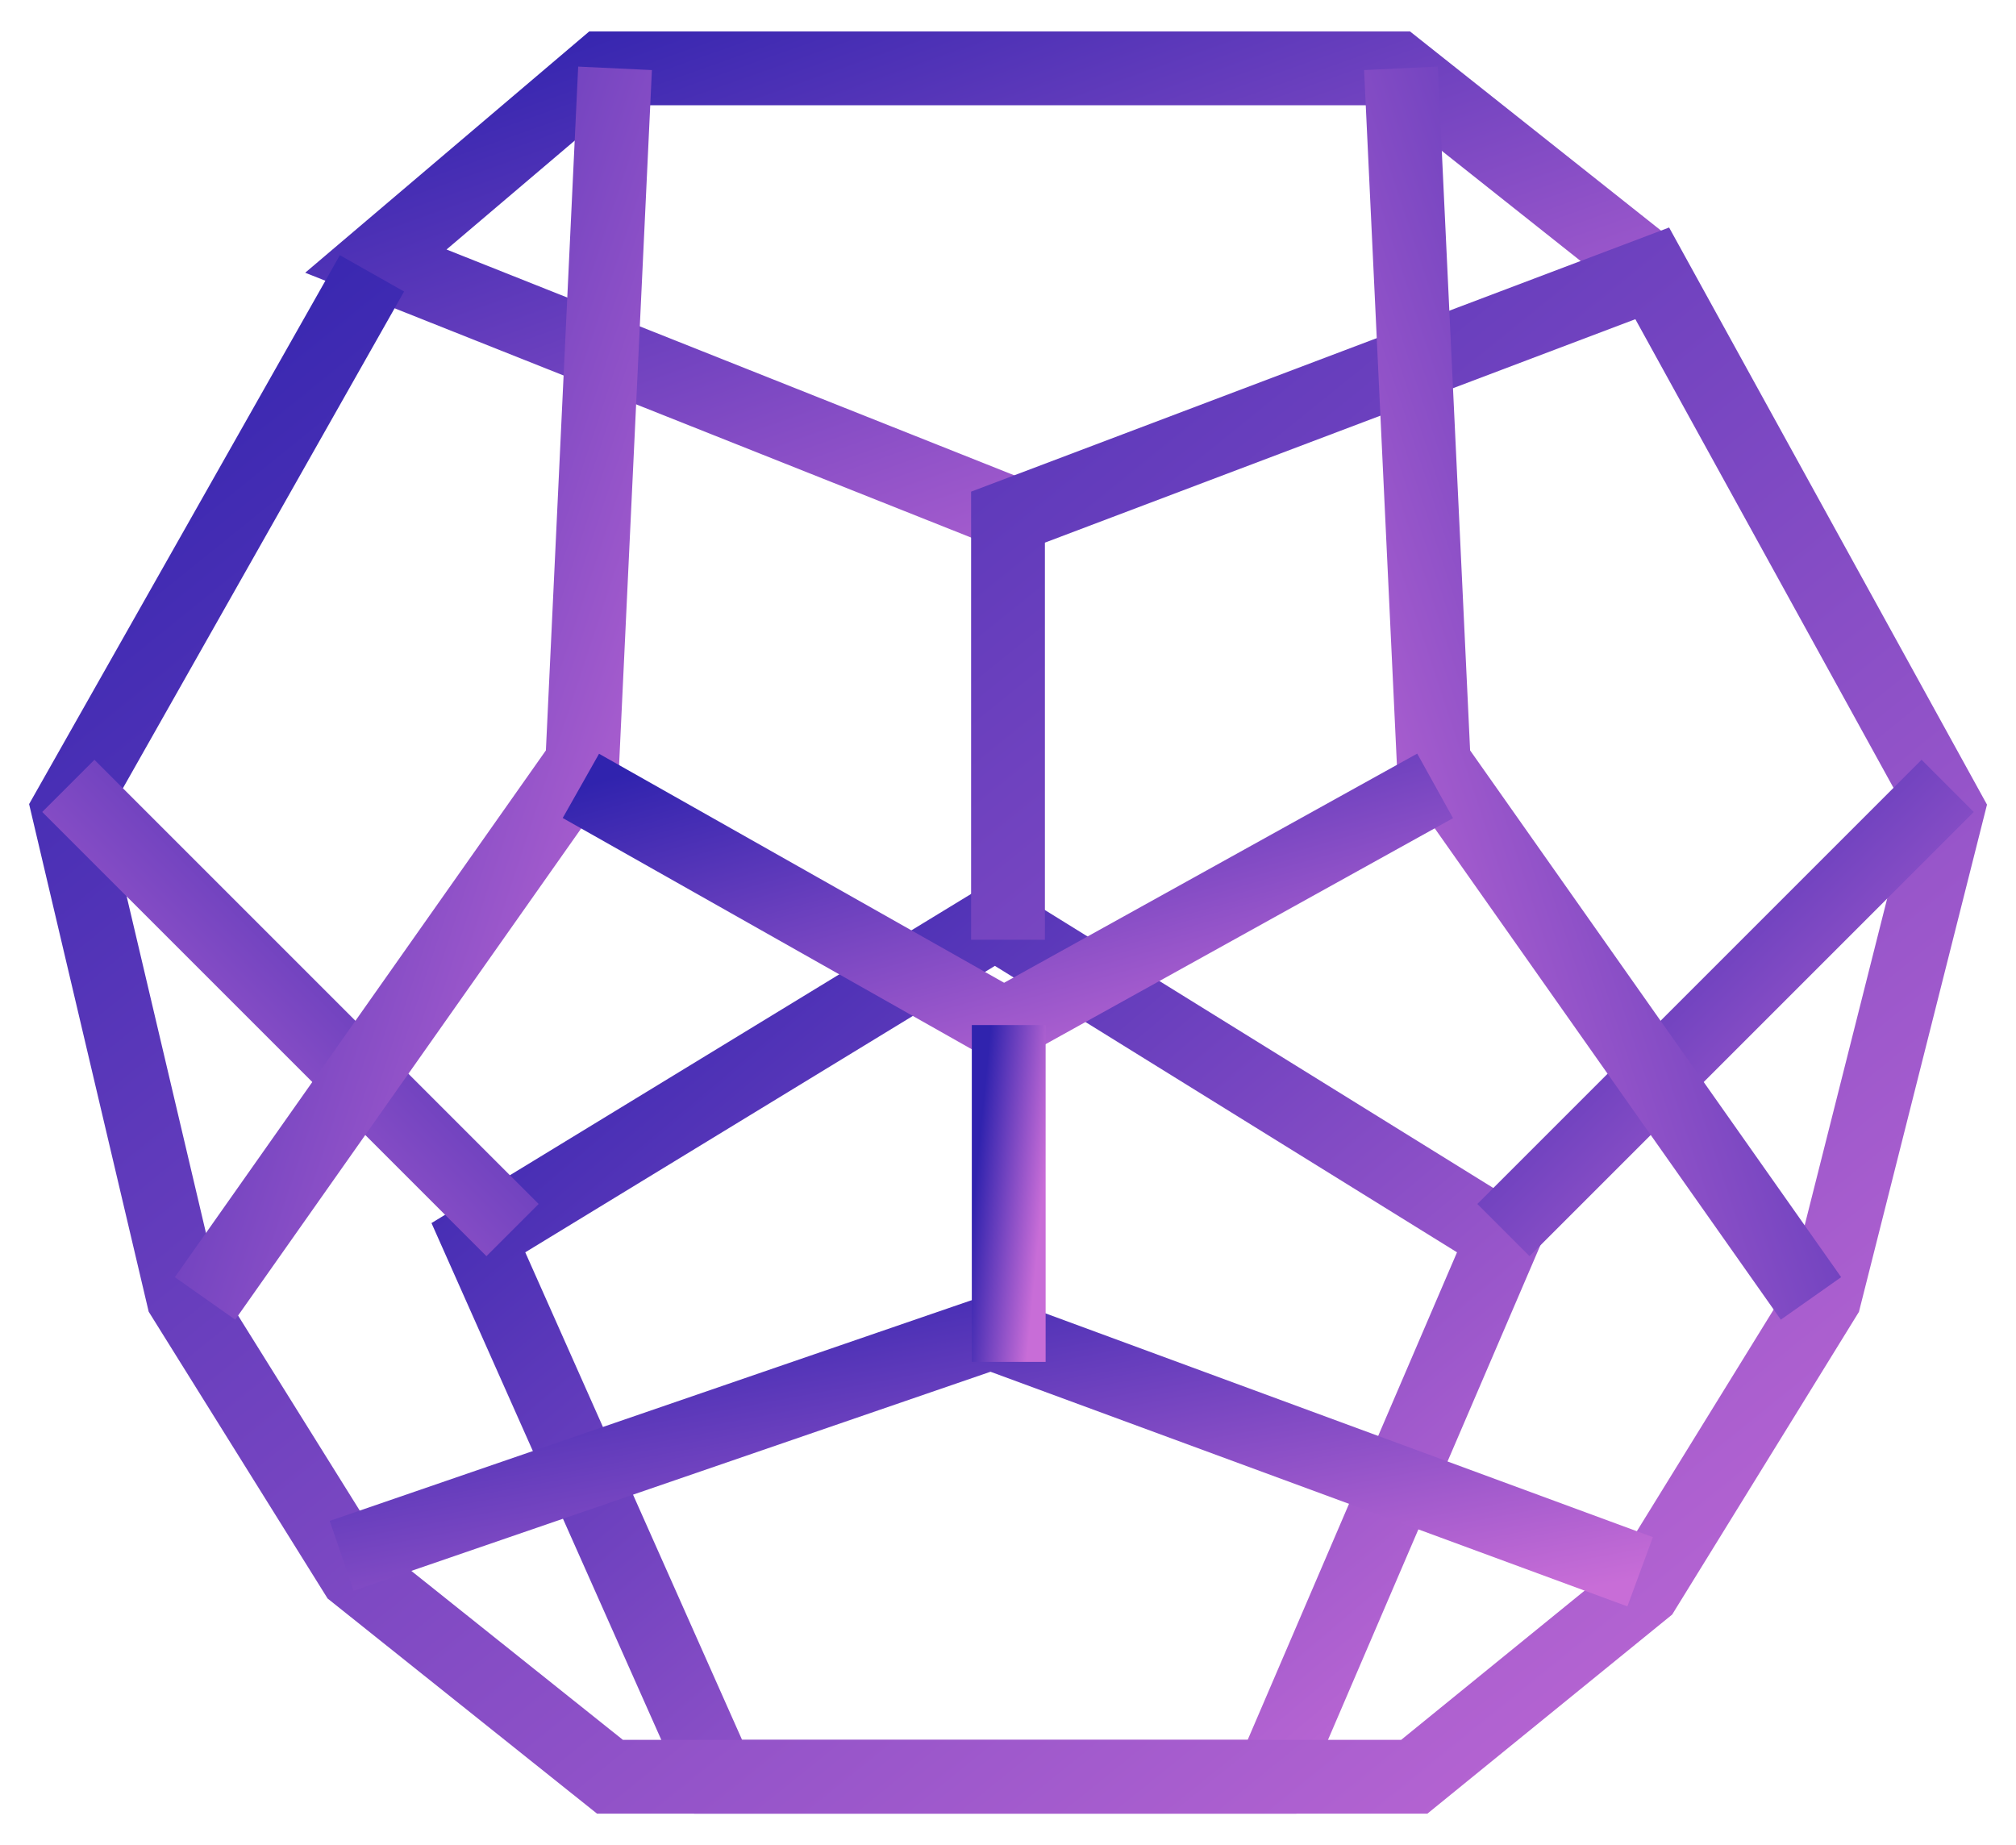 <svg width="59" height="54" viewBox="0 0 59 54" fill="none" xmlns="http://www.w3.org/2000/svg">
<path fill-rule="evenodd" clip-rule="evenodd" d="M29.121 27L44 36.223L37.226 52H21.016L14 36.223L29.121 27Z" stroke="url(#paint0_linear)" stroke-width="2.16"/>
<path d="M29.5 15L11 7.642L17.641 2H40.889L48 7.642" stroke="url(#paint1_linear)" stroke-width="2.16"/>
<path d="M10.886 8L2 23.697L5.362 37.968L10.406 46.054L17.852 52H41.389L48.114 46.53L53.397 37.968L57 23.697L48.354 8L29.5 15.135V27.503" stroke="url(#paint2_linear)" stroke-width="2.16"/>
<path d="M44 36L57 23" stroke="url(#paint3_linear)" stroke-width="2.16"/>
<path d="M15 36L2 23" stroke="url(#paint4_linear)" stroke-width="2.16"/>
<path d="M18 2L17.04 22.326L6 38" stroke="url(#paint5_linear)" stroke-width="2.16"/>
<path d="M41 2L41.96 22.326L53 38" stroke="url(#paint6_linear)" stroke-width="2.16"/>
<path d="M10 45.533L29 39L48 46" stroke="url(#paint7_linear)" stroke-width="2.16"/>
<path d="M17 23L29.381 30L42 23" stroke="url(#paint8_linear)" stroke-width="2.16"/>
<path d="M29.521 30V39.858" stroke="url(#paint9_linear)" stroke-width="2.16"/>
<defs>
<linearGradient id="paint0_linear" x1="-1.15" y1="39.75" x2="23.977" y2="69.606" gradientUnits="userSpaceOnUse">
<stop stop-color="#3023AE"/>
<stop offset="1" stop-color="#C86DD7"/>
</linearGradient>
<linearGradient id="paint1_linear" x1="-7.685" y1="8.63" x2="0.673" y2="32.185" gradientUnits="userSpaceOnUse">
<stop stop-color="#3023AE"/>
<stop offset="1" stop-color="#C86DD7"/>
</linearGradient>
<linearGradient id="paint2_linear" x1="-25.775" y1="30.44" x2="18.105" y2="84.753" gradientUnits="userSpaceOnUse">
<stop stop-color="#3023AE"/>
<stop offset="1" stop-color="#C86DD7"/>
</linearGradient>
<linearGradient id="paint3_linear" x1="37.435" y1="29.63" x2="50.695" y2="42.76" gradientUnits="userSpaceOnUse">
<stop stop-color="#3023AE"/>
<stop offset="1" stop-color="#C86DD7"/>
</linearGradient>
<linearGradient id="paint4_linear" x1="21.565" y1="29.63" x2="8.305" y2="42.76" gradientUnits="userSpaceOnUse">
<stop stop-color="#3023AE"/>
<stop offset="1" stop-color="#C86DD7"/>
</linearGradient>
<linearGradient id="paint5_linear" x1="-0.06" y1="20.36" x2="21.8" y2="27.575" gradientUnits="userSpaceOnUse">
<stop stop-color="#3023AE"/>
<stop offset="1" stop-color="#C86DD7"/>
</linearGradient>
<linearGradient id="paint6_linear" x1="59.06" y1="20.36" x2="37.2" y2="27.575" gradientUnits="userSpaceOnUse">
<stop stop-color="#3023AE"/>
<stop offset="1" stop-color="#C86DD7"/>
</linearGradient>
<linearGradient id="paint7_linear" x1="-9.19" y1="42.57" x2="-6.622" y2="56.373" gradientUnits="userSpaceOnUse">
<stop stop-color="#3023AE"/>
<stop offset="1" stop-color="#C86DD7"/>
</linearGradient>
<linearGradient id="paint8_linear" x1="4.375" y1="26.57" x2="8.114" y2="39.793" gradientUnits="userSpaceOnUse">
<stop stop-color="#3023AE"/>
<stop offset="1" stop-color="#C86DD7"/>
</linearGradient>
<linearGradient id="paint9_linear" x1="28.495" y1="35.1" x2="30.495" y2="35.298" gradientUnits="userSpaceOnUse">
<stop stop-color="#3023AE"/>
<stop offset="1" stop-color="#C86DD7"/>
</linearGradient>
</defs>
</svg>
